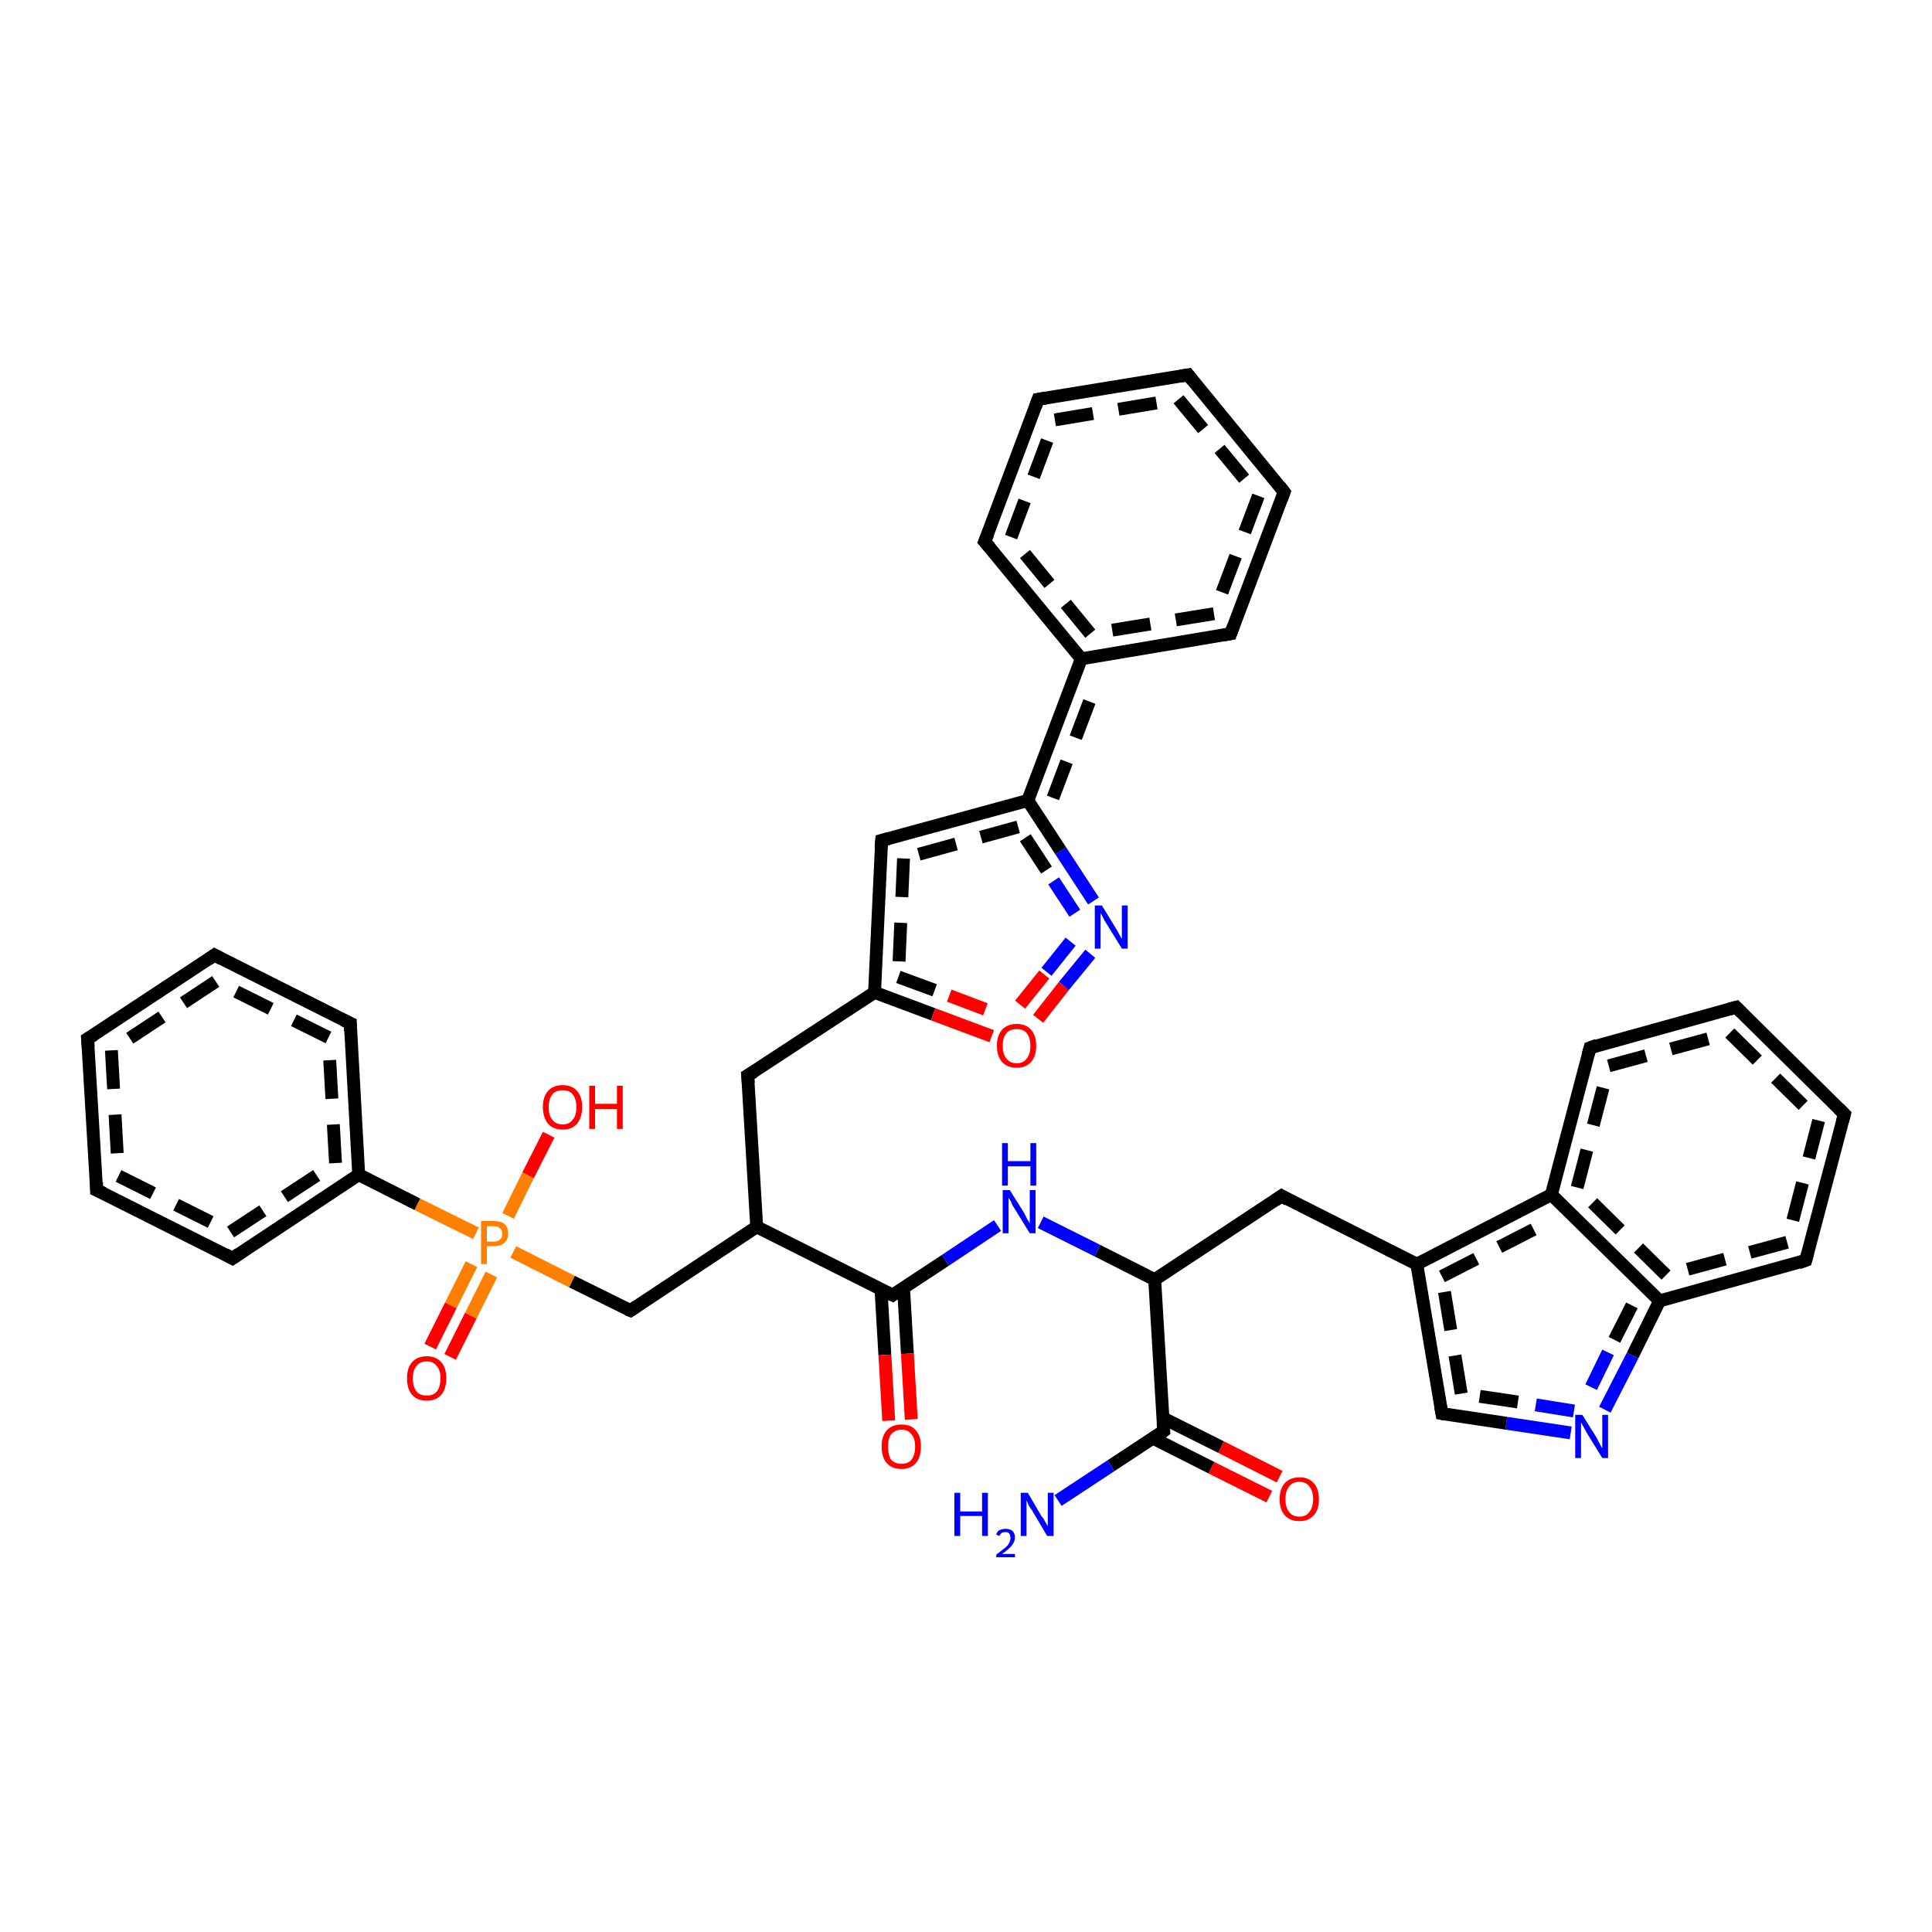 <?xml version='1.0' encoding='iso-8859-1'?>
<svg version='1.1' baseProfile='full'
              xmlns='http://www.w3.org/2000/svg'
                      xmlns:rdkit='http://www.rdkit.org/xml'
                      xmlns:xlink='http://www.w3.org/1999/xlink'
                  xml:space='preserve'
width='300px' height='300px' viewBox='0 0 300 300'>
<!-- END OF HEADER -->
<rect style='opacity:1.0;fill:#FFFFFF;stroke:none' width='300.0' height='300.0' x='0.0' y='0.0'> </rect>
<path class='bond-0 atom-0 atom-1' d='M 197.1,232.4 L 188.1,227.9' style='fill:none;fill-rule:evenodd;stroke:#FF0000;stroke-width:2.0px;stroke-linecap:butt;stroke-linejoin:miter;stroke-opacity:1' />
<path class='bond-0 atom-0 atom-1' d='M 188.1,227.9 L 179.0,223.3' style='fill:none;fill-rule:evenodd;stroke:#000000;stroke-width:2.0px;stroke-linecap:butt;stroke-linejoin:miter;stroke-opacity:1' />
<path class='bond-0 atom-0 atom-1' d='M 198.7,229.3 L 189.6,224.7' style='fill:none;fill-rule:evenodd;stroke:#FF0000;stroke-width:2.0px;stroke-linecap:butt;stroke-linejoin:miter;stroke-opacity:1' />
<path class='bond-0 atom-0 atom-1' d='M 189.6,224.7 L 180.6,220.2' style='fill:none;fill-rule:evenodd;stroke:#000000;stroke-width:2.0px;stroke-linecap:butt;stroke-linejoin:miter;stroke-opacity:1' />
<path class='bond-1 atom-1 atom-2' d='M 180.7,222.2 L 172.5,227.6' style='fill:none;fill-rule:evenodd;stroke:#000000;stroke-width:2.0px;stroke-linecap:butt;stroke-linejoin:miter;stroke-opacity:1' />
<path class='bond-1 atom-1 atom-2' d='M 172.5,227.6 L 164.3,233.0' style='fill:none;fill-rule:evenodd;stroke:#0000FF;stroke-width:2.0px;stroke-linecap:butt;stroke-linejoin:miter;stroke-opacity:1' />
<path class='bond-2 atom-1 atom-3' d='M 180.7,222.2 L 179.3,198.7' style='fill:none;fill-rule:evenodd;stroke:#000000;stroke-width:2.0px;stroke-linecap:butt;stroke-linejoin:miter;stroke-opacity:1' />
<path class='bond-3 atom-3 atom-4' d='M 179.3,198.7 L 170.4,194.2' style='fill:none;fill-rule:evenodd;stroke:#000000;stroke-width:2.0px;stroke-linecap:butt;stroke-linejoin:miter;stroke-opacity:1' />
<path class='bond-3 atom-3 atom-4' d='M 170.4,194.2 L 161.6,189.8' style='fill:none;fill-rule:evenodd;stroke:#0000FF;stroke-width:2.0px;stroke-linecap:butt;stroke-linejoin:miter;stroke-opacity:1' />
<path class='bond-4 atom-4 atom-5' d='M 154.9,190.3 L 146.8,195.7' style='fill:none;fill-rule:evenodd;stroke:#0000FF;stroke-width:2.0px;stroke-linecap:butt;stroke-linejoin:miter;stroke-opacity:1' />
<path class='bond-4 atom-4 atom-5' d='M 146.8,195.7 L 138.6,201.1' style='fill:none;fill-rule:evenodd;stroke:#000000;stroke-width:2.0px;stroke-linecap:butt;stroke-linejoin:miter;stroke-opacity:1' />
<path class='bond-5 atom-5 atom-6' d='M 136.8,200.2 L 137.4,210.4' style='fill:none;fill-rule:evenodd;stroke:#000000;stroke-width:2.0px;stroke-linecap:butt;stroke-linejoin:miter;stroke-opacity:1' />
<path class='bond-5 atom-5 atom-6' d='M 137.4,210.4 L 138.0,220.6' style='fill:none;fill-rule:evenodd;stroke:#FF0000;stroke-width:2.0px;stroke-linecap:butt;stroke-linejoin:miter;stroke-opacity:1' />
<path class='bond-5 atom-5 atom-6' d='M 140.3,200.0 L 140.9,210.2' style='fill:none;fill-rule:evenodd;stroke:#000000;stroke-width:2.0px;stroke-linecap:butt;stroke-linejoin:miter;stroke-opacity:1' />
<path class='bond-5 atom-5 atom-6' d='M 140.9,210.2 L 141.5,220.4' style='fill:none;fill-rule:evenodd;stroke:#FF0000;stroke-width:2.0px;stroke-linecap:butt;stroke-linejoin:miter;stroke-opacity:1' />
<path class='bond-6 atom-5 atom-7' d='M 138.6,201.1 L 117.5,190.5' style='fill:none;fill-rule:evenodd;stroke:#000000;stroke-width:2.0px;stroke-linecap:butt;stroke-linejoin:miter;stroke-opacity:1' />
<path class='bond-7 atom-7 atom-8' d='M 117.5,190.5 L 97.9,203.5' style='fill:none;fill-rule:evenodd;stroke:#000000;stroke-width:2.0px;stroke-linecap:butt;stroke-linejoin:miter;stroke-opacity:1' />
<path class='bond-8 atom-8 atom-9' d='M 97.9,203.5 L 88.8,199.0' style='fill:none;fill-rule:evenodd;stroke:#000000;stroke-width:2.0px;stroke-linecap:butt;stroke-linejoin:miter;stroke-opacity:1' />
<path class='bond-8 atom-8 atom-9' d='M 88.8,199.0 L 79.7,194.4' style='fill:none;fill-rule:evenodd;stroke:#FF7F00;stroke-width:2.0px;stroke-linecap:butt;stroke-linejoin:miter;stroke-opacity:1' />
<path class='bond-9 atom-9 atom-10' d='M 73.2,196.3 L 70.0,202.7' style='fill:none;fill-rule:evenodd;stroke:#FF7F00;stroke-width:2.0px;stroke-linecap:butt;stroke-linejoin:miter;stroke-opacity:1' />
<path class='bond-9 atom-9 atom-10' d='M 70.0,202.7 L 66.8,209.1' style='fill:none;fill-rule:evenodd;stroke:#FF0000;stroke-width:2.0px;stroke-linecap:butt;stroke-linejoin:miter;stroke-opacity:1' />
<path class='bond-9 atom-9 atom-10' d='M 76.3,197.9 L 73.1,204.3' style='fill:none;fill-rule:evenodd;stroke:#FF7F00;stroke-width:2.0px;stroke-linecap:butt;stroke-linejoin:miter;stroke-opacity:1' />
<path class='bond-9 atom-9 atom-10' d='M 73.1,204.3 L 69.9,210.7' style='fill:none;fill-rule:evenodd;stroke:#FF0000;stroke-width:2.0px;stroke-linecap:butt;stroke-linejoin:miter;stroke-opacity:1' />
<path class='bond-10 atom-9 atom-11' d='M 78.9,188.8 L 82.0,182.5' style='fill:none;fill-rule:evenodd;stroke:#FF7F00;stroke-width:2.0px;stroke-linecap:butt;stroke-linejoin:miter;stroke-opacity:1' />
<path class='bond-10 atom-9 atom-11' d='M 82.0,182.5 L 85.2,176.2' style='fill:none;fill-rule:evenodd;stroke:#FF0000;stroke-width:2.0px;stroke-linecap:butt;stroke-linejoin:miter;stroke-opacity:1' />
<path class='bond-11 atom-9 atom-12' d='M 73.9,191.5 L 64.8,187.0' style='fill:none;fill-rule:evenodd;stroke:#FF7F00;stroke-width:2.0px;stroke-linecap:butt;stroke-linejoin:miter;stroke-opacity:1' />
<path class='bond-11 atom-9 atom-12' d='M 64.8,187.0 L 55.7,182.4' style='fill:none;fill-rule:evenodd;stroke:#000000;stroke-width:2.0px;stroke-linecap:butt;stroke-linejoin:miter;stroke-opacity:1' />
<path class='bond-12 atom-12 atom-13' d='M 55.7,182.4 L 54.4,158.9' style='fill:none;fill-rule:evenodd;stroke:#000000;stroke-width:2.0px;stroke-linecap:butt;stroke-linejoin:miter;stroke-opacity:1' />
<path class='bond-12 atom-12 atom-13' d='M 52.1,180.6 L 51.0,161.1' style='fill:none;fill-rule:evenodd;stroke:#000000;stroke-width:2.0px;stroke-linecap:butt;stroke-linejoin:miter;stroke-opacity:1;stroke-dasharray:6,4' />
<path class='bond-13 atom-13 atom-14' d='M 54.4,158.9 L 33.3,148.3' style='fill:none;fill-rule:evenodd;stroke:#000000;stroke-width:2.0px;stroke-linecap:butt;stroke-linejoin:miter;stroke-opacity:1' />
<path class='bond-13 atom-13 atom-14' d='M 51.0,161.1 L 33.5,152.4' style='fill:none;fill-rule:evenodd;stroke:#000000;stroke-width:2.0px;stroke-linecap:butt;stroke-linejoin:miter;stroke-opacity:1;stroke-dasharray:6,4' />
<path class='bond-14 atom-14 atom-15' d='M 33.3,148.3 L 13.6,161.3' style='fill:none;fill-rule:evenodd;stroke:#000000;stroke-width:2.0px;stroke-linecap:butt;stroke-linejoin:miter;stroke-opacity:1' />
<path class='bond-14 atom-14 atom-15' d='M 33.5,152.4 L 17.3,163.1' style='fill:none;fill-rule:evenodd;stroke:#000000;stroke-width:2.0px;stroke-linecap:butt;stroke-linejoin:miter;stroke-opacity:1;stroke-dasharray:6,4' />
<path class='bond-15 atom-15 atom-16' d='M 13.6,161.3 L 15.0,184.8' style='fill:none;fill-rule:evenodd;stroke:#000000;stroke-width:2.0px;stroke-linecap:butt;stroke-linejoin:miter;stroke-opacity:1' />
<path class='bond-15 atom-15 atom-16' d='M 17.3,163.1 L 18.4,182.6' style='fill:none;fill-rule:evenodd;stroke:#000000;stroke-width:2.0px;stroke-linecap:butt;stroke-linejoin:miter;stroke-opacity:1;stroke-dasharray:6,4' />
<path class='bond-16 atom-16 atom-17' d='M 15.0,184.8 L 36.1,195.4' style='fill:none;fill-rule:evenodd;stroke:#000000;stroke-width:2.0px;stroke-linecap:butt;stroke-linejoin:miter;stroke-opacity:1' />
<path class='bond-16 atom-16 atom-17' d='M 18.4,182.6 L 35.8,191.3' style='fill:none;fill-rule:evenodd;stroke:#000000;stroke-width:2.0px;stroke-linecap:butt;stroke-linejoin:miter;stroke-opacity:1;stroke-dasharray:6,4' />
<path class='bond-17 atom-7 atom-18' d='M 117.5,190.5 L 116.1,167.0' style='fill:none;fill-rule:evenodd;stroke:#000000;stroke-width:2.0px;stroke-linecap:butt;stroke-linejoin:miter;stroke-opacity:1' />
<path class='bond-18 atom-18 atom-19' d='M 116.1,167.0 L 135.8,154.1' style='fill:none;fill-rule:evenodd;stroke:#000000;stroke-width:2.0px;stroke-linecap:butt;stroke-linejoin:miter;stroke-opacity:1' />
<path class='bond-19 atom-19 atom-20' d='M 135.8,154.1 L 144.9,157.5' style='fill:none;fill-rule:evenodd;stroke:#000000;stroke-width:2.0px;stroke-linecap:butt;stroke-linejoin:miter;stroke-opacity:1' />
<path class='bond-19 atom-19 atom-20' d='M 144.9,157.5 L 154.0,160.9' style='fill:none;fill-rule:evenodd;stroke:#FF0000;stroke-width:2.0px;stroke-linecap:butt;stroke-linejoin:miter;stroke-opacity:1' />
<path class='bond-19 atom-19 atom-20' d='M 139.5,151.7 L 147.4,154.6' style='fill:none;fill-rule:evenodd;stroke:#000000;stroke-width:2.0px;stroke-linecap:butt;stroke-linejoin:miter;stroke-opacity:1;stroke-dasharray:6,4' />
<path class='bond-19 atom-19 atom-20' d='M 147.4,154.6 L 155.3,157.6' style='fill:none;fill-rule:evenodd;stroke:#FF0000;stroke-width:2.0px;stroke-linecap:butt;stroke-linejoin:miter;stroke-opacity:1;stroke-dasharray:6,4' />
<path class='bond-20 atom-20 atom-21' d='M 161.2,158.2 L 165.2,153.1' style='fill:none;fill-rule:evenodd;stroke:#FF0000;stroke-width:2.0px;stroke-linecap:butt;stroke-linejoin:miter;stroke-opacity:1' />
<path class='bond-20 atom-20 atom-21' d='M 165.2,153.1 L 169.3,148.1' style='fill:none;fill-rule:evenodd;stroke:#0000FF;stroke-width:2.0px;stroke-linecap:butt;stroke-linejoin:miter;stroke-opacity:1' />
<path class='bond-20 atom-20 atom-21' d='M 158.4,156.0 L 162.5,150.9' style='fill:none;fill-rule:evenodd;stroke:#FF0000;stroke-width:2.0px;stroke-linecap:butt;stroke-linejoin:miter;stroke-opacity:1;stroke-dasharray:6,4' />
<path class='bond-20 atom-20 atom-21' d='M 162.5,150.9 L 166.5,145.9' style='fill:none;fill-rule:evenodd;stroke:#0000FF;stroke-width:2.0px;stroke-linecap:butt;stroke-linejoin:miter;stroke-opacity:1;stroke-dasharray:6,4' />
<path class='bond-21 atom-21 atom-22' d='M 169.8,139.9 L 164.7,132.1' style='fill:none;fill-rule:evenodd;stroke:#0000FF;stroke-width:2.0px;stroke-linecap:butt;stroke-linejoin:miter;stroke-opacity:1' />
<path class='bond-21 atom-21 atom-22' d='M 164.7,132.1 L 159.6,124.3' style='fill:none;fill-rule:evenodd;stroke:#000000;stroke-width:2.0px;stroke-linecap:butt;stroke-linejoin:miter;stroke-opacity:1' />
<path class='bond-21 atom-21 atom-22' d='M 166.9,141.8 L 162.5,135.1' style='fill:none;fill-rule:evenodd;stroke:#0000FF;stroke-width:2.0px;stroke-linecap:butt;stroke-linejoin:miter;stroke-opacity:1;stroke-dasharray:6,4' />
<path class='bond-21 atom-21 atom-22' d='M 162.5,135.1 L 158.1,128.4' style='fill:none;fill-rule:evenodd;stroke:#000000;stroke-width:2.0px;stroke-linecap:butt;stroke-linejoin:miter;stroke-opacity:1;stroke-dasharray:6,4' />
<path class='bond-22 atom-22 atom-23' d='M 159.6,124.3 L 167.9,102.3' style='fill:none;fill-rule:evenodd;stroke:#000000;stroke-width:2.0px;stroke-linecap:butt;stroke-linejoin:miter;stroke-opacity:1' />
<path class='bond-22 atom-22 atom-23' d='M 163.5,123.9 L 170.5,105.4' style='fill:none;fill-rule:evenodd;stroke:#000000;stroke-width:2.0px;stroke-linecap:butt;stroke-linejoin:miter;stroke-opacity:1;stroke-dasharray:6,4' />
<path class='bond-23 atom-23 atom-24' d='M 167.9,102.3 L 152.9,84.1' style='fill:none;fill-rule:evenodd;stroke:#000000;stroke-width:2.0px;stroke-linecap:butt;stroke-linejoin:miter;stroke-opacity:1' />
<path class='bond-23 atom-23 atom-24' d='M 169.3,98.4 L 157.0,83.4' style='fill:none;fill-rule:evenodd;stroke:#000000;stroke-width:2.0px;stroke-linecap:butt;stroke-linejoin:miter;stroke-opacity:1;stroke-dasharray:6,4' />
<path class='bond-24 atom-24 atom-25' d='M 152.9,84.1 L 161.2,62.0' style='fill:none;fill-rule:evenodd;stroke:#000000;stroke-width:2.0px;stroke-linecap:butt;stroke-linejoin:miter;stroke-opacity:1' />
<path class='bond-24 atom-24 atom-25' d='M 157.0,83.4 L 163.8,65.2' style='fill:none;fill-rule:evenodd;stroke:#000000;stroke-width:2.0px;stroke-linecap:butt;stroke-linejoin:miter;stroke-opacity:1;stroke-dasharray:6,4' />
<path class='bond-25 atom-25 atom-26' d='M 161.2,62.0 L 184.5,58.2' style='fill:none;fill-rule:evenodd;stroke:#000000;stroke-width:2.0px;stroke-linecap:butt;stroke-linejoin:miter;stroke-opacity:1' />
<path class='bond-25 atom-25 atom-26' d='M 163.8,65.2 L 183.0,62.0' style='fill:none;fill-rule:evenodd;stroke:#000000;stroke-width:2.0px;stroke-linecap:butt;stroke-linejoin:miter;stroke-opacity:1;stroke-dasharray:6,4' />
<path class='bond-26 atom-26 atom-27' d='M 184.5,58.2 L 199.4,76.4' style='fill:none;fill-rule:evenodd;stroke:#000000;stroke-width:2.0px;stroke-linecap:butt;stroke-linejoin:miter;stroke-opacity:1' />
<path class='bond-26 atom-26 atom-27' d='M 183.0,62.0 L 195.4,77.0' style='fill:none;fill-rule:evenodd;stroke:#000000;stroke-width:2.0px;stroke-linecap:butt;stroke-linejoin:miter;stroke-opacity:1;stroke-dasharray:6,4' />
<path class='bond-27 atom-27 atom-28' d='M 199.4,76.4 L 191.1,98.4' style='fill:none;fill-rule:evenodd;stroke:#000000;stroke-width:2.0px;stroke-linecap:butt;stroke-linejoin:miter;stroke-opacity:1' />
<path class='bond-27 atom-27 atom-28' d='M 195.4,77.0 L 188.5,95.3' style='fill:none;fill-rule:evenodd;stroke:#000000;stroke-width:2.0px;stroke-linecap:butt;stroke-linejoin:miter;stroke-opacity:1;stroke-dasharray:6,4' />
<path class='bond-28 atom-22 atom-29' d='M 159.6,124.3 L 136.9,130.5' style='fill:none;fill-rule:evenodd;stroke:#000000;stroke-width:2.0px;stroke-linecap:butt;stroke-linejoin:miter;stroke-opacity:1' />
<path class='bond-28 atom-22 atom-29' d='M 158.1,128.4 L 140.3,133.3' style='fill:none;fill-rule:evenodd;stroke:#000000;stroke-width:2.0px;stroke-linecap:butt;stroke-linejoin:miter;stroke-opacity:1;stroke-dasharray:6,4' />
<path class='bond-29 atom-3 atom-30' d='M 179.3,198.7 L 199.0,185.7' style='fill:none;fill-rule:evenodd;stroke:#000000;stroke-width:2.0px;stroke-linecap:butt;stroke-linejoin:miter;stroke-opacity:1' />
<path class='bond-30 atom-30 atom-31' d='M 199.0,185.7 L 220.0,196.3' style='fill:none;fill-rule:evenodd;stroke:#000000;stroke-width:2.0px;stroke-linecap:butt;stroke-linejoin:miter;stroke-opacity:1' />
<path class='bond-31 atom-31 atom-32' d='M 220.0,196.3 L 240.9,185.5' style='fill:none;fill-rule:evenodd;stroke:#000000;stroke-width:2.0px;stroke-linecap:butt;stroke-linejoin:miter;stroke-opacity:1' />
<path class='bond-31 atom-31 atom-32' d='M 223.9,198.2 L 240.3,189.8' style='fill:none;fill-rule:evenodd;stroke:#000000;stroke-width:2.0px;stroke-linecap:butt;stroke-linejoin:miter;stroke-opacity:1;stroke-dasharray:6,4' />
<path class='bond-32 atom-32 atom-33' d='M 240.9,185.5 L 246.9,162.7' style='fill:none;fill-rule:evenodd;stroke:#000000;stroke-width:2.0px;stroke-linecap:butt;stroke-linejoin:miter;stroke-opacity:1' />
<path class='bond-32 atom-32 atom-33' d='M 244.9,184.4 L 249.8,165.5' style='fill:none;fill-rule:evenodd;stroke:#000000;stroke-width:2.0px;stroke-linecap:butt;stroke-linejoin:miter;stroke-opacity:1;stroke-dasharray:6,4' />
<path class='bond-33 atom-33 atom-34' d='M 246.9,162.7 L 269.6,156.4' style='fill:none;fill-rule:evenodd;stroke:#000000;stroke-width:2.0px;stroke-linecap:butt;stroke-linejoin:miter;stroke-opacity:1' />
<path class='bond-33 atom-33 atom-34' d='M 249.8,165.5 L 268.6,160.4' style='fill:none;fill-rule:evenodd;stroke:#000000;stroke-width:2.0px;stroke-linecap:butt;stroke-linejoin:miter;stroke-opacity:1;stroke-dasharray:6,4' />
<path class='bond-34 atom-34 atom-35' d='M 269.6,156.4 L 286.4,173.0' style='fill:none;fill-rule:evenodd;stroke:#000000;stroke-width:2.0px;stroke-linecap:butt;stroke-linejoin:miter;stroke-opacity:1' />
<path class='bond-34 atom-34 atom-35' d='M 268.6,160.4 L 282.4,174.0' style='fill:none;fill-rule:evenodd;stroke:#000000;stroke-width:2.0px;stroke-linecap:butt;stroke-linejoin:miter;stroke-opacity:1;stroke-dasharray:6,4' />
<path class='bond-35 atom-35 atom-36' d='M 286.4,173.0 L 280.4,195.7' style='fill:none;fill-rule:evenodd;stroke:#000000;stroke-width:2.0px;stroke-linecap:butt;stroke-linejoin:miter;stroke-opacity:1' />
<path class='bond-35 atom-35 atom-36' d='M 282.4,174.0 L 277.5,192.9' style='fill:none;fill-rule:evenodd;stroke:#000000;stroke-width:2.0px;stroke-linecap:butt;stroke-linejoin:miter;stroke-opacity:1;stroke-dasharray:6,4' />
<path class='bond-36 atom-36 atom-37' d='M 280.4,195.7 L 257.7,202.0' style='fill:none;fill-rule:evenodd;stroke:#000000;stroke-width:2.0px;stroke-linecap:butt;stroke-linejoin:miter;stroke-opacity:1' />
<path class='bond-36 atom-36 atom-37' d='M 277.5,192.9 L 258.7,198.0' style='fill:none;fill-rule:evenodd;stroke:#000000;stroke-width:2.0px;stroke-linecap:butt;stroke-linejoin:miter;stroke-opacity:1;stroke-dasharray:6,4' />
<path class='bond-37 atom-37 atom-38' d='M 257.7,202.0 L 253.5,210.5' style='fill:none;fill-rule:evenodd;stroke:#000000;stroke-width:2.0px;stroke-linecap:butt;stroke-linejoin:miter;stroke-opacity:1' />
<path class='bond-37 atom-37 atom-38' d='M 253.5,210.5 L 249.2,218.9' style='fill:none;fill-rule:evenodd;stroke:#0000FF;stroke-width:2.0px;stroke-linecap:butt;stroke-linejoin:miter;stroke-opacity:1' />
<path class='bond-37 atom-37 atom-38' d='M 253.4,202.7 L 249.7,210.0' style='fill:none;fill-rule:evenodd;stroke:#000000;stroke-width:2.0px;stroke-linecap:butt;stroke-linejoin:miter;stroke-opacity:1;stroke-dasharray:6,4' />
<path class='bond-37 atom-37 atom-38' d='M 249.7,210.0 L 246.1,217.4' style='fill:none;fill-rule:evenodd;stroke:#0000FF;stroke-width:2.0px;stroke-linecap:butt;stroke-linejoin:miter;stroke-opacity:1;stroke-dasharray:6,4' />
<path class='bond-38 atom-38 atom-39' d='M 243.9,222.5 L 233.9,221.0' style='fill:none;fill-rule:evenodd;stroke:#0000FF;stroke-width:2.0px;stroke-linecap:butt;stroke-linejoin:miter;stroke-opacity:1' />
<path class='bond-38 atom-38 atom-39' d='M 233.9,221.0 L 223.9,219.5' style='fill:none;fill-rule:evenodd;stroke:#000000;stroke-width:2.0px;stroke-linecap:butt;stroke-linejoin:miter;stroke-opacity:1' />
<path class='bond-38 atom-38 atom-39' d='M 244.4,219.1 L 235.7,217.7' style='fill:none;fill-rule:evenodd;stroke:#0000FF;stroke-width:2.0px;stroke-linecap:butt;stroke-linejoin:miter;stroke-opacity:1;stroke-dasharray:6,4' />
<path class='bond-38 atom-38 atom-39' d='M 235.7,217.7 L 226.9,216.4' style='fill:none;fill-rule:evenodd;stroke:#000000;stroke-width:2.0px;stroke-linecap:butt;stroke-linejoin:miter;stroke-opacity:1;stroke-dasharray:6,4' />
<path class='bond-39 atom-17 atom-12' d='M 36.1,195.4 L 55.7,182.4' style='fill:none;fill-rule:evenodd;stroke:#000000;stroke-width:2.0px;stroke-linecap:butt;stroke-linejoin:miter;stroke-opacity:1' />
<path class='bond-39 atom-17 atom-12' d='M 35.8,191.3 L 52.1,180.6' style='fill:none;fill-rule:evenodd;stroke:#000000;stroke-width:2.0px;stroke-linecap:butt;stroke-linejoin:miter;stroke-opacity:1;stroke-dasharray:6,4' />
<path class='bond-40 atom-28 atom-23' d='M 191.1,98.4 L 167.9,102.3' style='fill:none;fill-rule:evenodd;stroke:#000000;stroke-width:2.0px;stroke-linecap:butt;stroke-linejoin:miter;stroke-opacity:1' />
<path class='bond-40 atom-28 atom-23' d='M 188.5,95.3 L 169.3,98.4' style='fill:none;fill-rule:evenodd;stroke:#000000;stroke-width:2.0px;stroke-linecap:butt;stroke-linejoin:miter;stroke-opacity:1;stroke-dasharray:6,4' />
<path class='bond-41 atom-29 atom-19' d='M 136.9,130.5 L 135.8,154.1' style='fill:none;fill-rule:evenodd;stroke:#000000;stroke-width:2.0px;stroke-linecap:butt;stroke-linejoin:miter;stroke-opacity:1' />
<path class='bond-41 atom-29 atom-19' d='M 140.3,133.3 L 139.5,151.7' style='fill:none;fill-rule:evenodd;stroke:#000000;stroke-width:2.0px;stroke-linecap:butt;stroke-linejoin:miter;stroke-opacity:1;stroke-dasharray:6,4' />
<path class='bond-42 atom-37 atom-32' d='M 257.7,202.0 L 240.9,185.5' style='fill:none;fill-rule:evenodd;stroke:#000000;stroke-width:2.0px;stroke-linecap:butt;stroke-linejoin:miter;stroke-opacity:1' />
<path class='bond-42 atom-37 atom-32' d='M 258.7,198.0 L 244.9,184.4' style='fill:none;fill-rule:evenodd;stroke:#000000;stroke-width:2.0px;stroke-linecap:butt;stroke-linejoin:miter;stroke-opacity:1;stroke-dasharray:6,4' />
<path class='bond-43 atom-39 atom-31' d='M 223.9,219.5 L 220.0,196.3' style='fill:none;fill-rule:evenodd;stroke:#000000;stroke-width:2.0px;stroke-linecap:butt;stroke-linejoin:miter;stroke-opacity:1' />
<path class='bond-43 atom-39 atom-31' d='M 226.9,216.4 L 223.9,198.2' style='fill:none;fill-rule:evenodd;stroke:#000000;stroke-width:2.0px;stroke-linecap:butt;stroke-linejoin:miter;stroke-opacity:1;stroke-dasharray:6,4' />
<path d='M 180.3,222.5 L 180.7,222.2 L 180.6,221.0' style='fill:none;stroke:#000000;stroke-width:2.0px;stroke-linecap:butt;stroke-linejoin:miter;stroke-opacity:1;' />
<path d='M 139.0,200.8 L 138.6,201.1 L 137.5,200.6' style='fill:none;stroke:#000000;stroke-width:2.0px;stroke-linecap:butt;stroke-linejoin:miter;stroke-opacity:1;' />
<path d='M 98.8,202.9 L 97.9,203.5 L 97.4,203.3' style='fill:none;stroke:#000000;stroke-width:2.0px;stroke-linecap:butt;stroke-linejoin:miter;stroke-opacity:1;' />
<path d='M 54.4,160.1 L 54.4,158.9 L 53.3,158.4' style='fill:none;stroke:#000000;stroke-width:2.0px;stroke-linecap:butt;stroke-linejoin:miter;stroke-opacity:1;' />
<path d='M 34.4,148.9 L 33.3,148.3 L 32.3,149.0' style='fill:none;stroke:#000000;stroke-width:2.0px;stroke-linecap:butt;stroke-linejoin:miter;stroke-opacity:1;' />
<path d='M 14.6,160.7 L 13.6,161.3 L 13.7,162.5' style='fill:none;stroke:#000000;stroke-width:2.0px;stroke-linecap:butt;stroke-linejoin:miter;stroke-opacity:1;' />
<path d='M 15.0,183.6 L 15.0,184.8 L 16.1,185.3' style='fill:none;stroke:#000000;stroke-width:2.0px;stroke-linecap:butt;stroke-linejoin:miter;stroke-opacity:1;' />
<path d='M 35.0,194.8 L 36.1,195.4 L 37.1,194.7' style='fill:none;stroke:#000000;stroke-width:2.0px;stroke-linecap:butt;stroke-linejoin:miter;stroke-opacity:1;' />
<path d='M 116.2,168.2 L 116.1,167.0 L 117.1,166.4' style='fill:none;stroke:#000000;stroke-width:2.0px;stroke-linecap:butt;stroke-linejoin:miter;stroke-opacity:1;' />
<path d='M 153.7,85.0 L 152.9,84.1 L 153.4,82.9' style='fill:none;stroke:#000000;stroke-width:2.0px;stroke-linecap:butt;stroke-linejoin:miter;stroke-opacity:1;' />
<path d='M 160.8,63.1 L 161.2,62.0 L 162.4,61.8' style='fill:none;stroke:#000000;stroke-width:2.0px;stroke-linecap:butt;stroke-linejoin:miter;stroke-opacity:1;' />
<path d='M 183.3,58.4 L 184.5,58.2 L 185.2,59.1' style='fill:none;stroke:#000000;stroke-width:2.0px;stroke-linecap:butt;stroke-linejoin:miter;stroke-opacity:1;' />
<path d='M 198.7,75.5 L 199.4,76.4 L 199.0,77.5' style='fill:none;stroke:#000000;stroke-width:2.0px;stroke-linecap:butt;stroke-linejoin:miter;stroke-opacity:1;' />
<path d='M 191.5,97.3 L 191.1,98.4 L 190.0,98.6' style='fill:none;stroke:#000000;stroke-width:2.0px;stroke-linecap:butt;stroke-linejoin:miter;stroke-opacity:1;' />
<path d='M 138.0,130.2 L 136.9,130.5 L 136.8,131.7' style='fill:none;stroke:#000000;stroke-width:2.0px;stroke-linecap:butt;stroke-linejoin:miter;stroke-opacity:1;' />
<path d='M 198.0,186.4 L 199.0,185.7 L 200.0,186.3' style='fill:none;stroke:#000000;stroke-width:2.0px;stroke-linecap:butt;stroke-linejoin:miter;stroke-opacity:1;' />
<path d='M 246.6,163.8 L 246.9,162.7 L 248.0,162.3' style='fill:none;stroke:#000000;stroke-width:2.0px;stroke-linecap:butt;stroke-linejoin:miter;stroke-opacity:1;' />
<path d='M 268.5,156.7 L 269.6,156.4 L 270.4,157.2' style='fill:none;stroke:#000000;stroke-width:2.0px;stroke-linecap:butt;stroke-linejoin:miter;stroke-opacity:1;' />
<path d='M 285.5,172.1 L 286.4,173.0 L 286.1,174.1' style='fill:none;stroke:#000000;stroke-width:2.0px;stroke-linecap:butt;stroke-linejoin:miter;stroke-opacity:1;' />
<path d='M 280.7,194.6 L 280.4,195.7 L 279.3,196.1' style='fill:none;stroke:#000000;stroke-width:2.0px;stroke-linecap:butt;stroke-linejoin:miter;stroke-opacity:1;' />
<path d='M 224.4,219.6 L 223.9,219.5 L 223.7,218.4' style='fill:none;stroke:#000000;stroke-width:2.0px;stroke-linecap:butt;stroke-linejoin:miter;stroke-opacity:1;' />
<path class='atom-0' d='M 198.7 232.8
Q 198.7 231.2, 199.5 230.3
Q 200.3 229.4, 201.8 229.4
Q 203.2 229.4, 204.0 230.3
Q 204.8 231.2, 204.8 232.8
Q 204.8 234.4, 204.0 235.3
Q 203.2 236.2, 201.8 236.2
Q 200.3 236.2, 199.5 235.3
Q 198.7 234.4, 198.7 232.8
M 201.8 235.5
Q 202.8 235.5, 203.3 234.8
Q 203.9 234.1, 203.9 232.8
Q 203.9 231.5, 203.3 230.8
Q 202.8 230.1, 201.8 230.1
Q 200.7 230.1, 200.2 230.8
Q 199.6 231.5, 199.6 232.8
Q 199.6 234.1, 200.2 234.8
Q 200.7 235.5, 201.8 235.5
' fill='#FF0000'/>
<path class='atom-2' d='M 148.2 231.8
L 149.1 231.8
L 149.1 234.7
L 152.5 234.7
L 152.5 231.8
L 153.4 231.8
L 153.4 238.5
L 152.5 238.5
L 152.5 235.4
L 149.1 235.4
L 149.1 238.5
L 148.2 238.5
L 148.2 231.8
' fill='#0000FF'/>
<path class='atom-2' d='M 154.7 238.3
Q 154.8 237.8, 155.2 237.6
Q 155.6 237.4, 156.2 237.4
Q 156.8 237.4, 157.2 237.7
Q 157.6 238.1, 157.6 238.7
Q 157.6 239.4, 157.1 240.0
Q 156.6 240.6, 155.6 241.3
L 157.6 241.3
L 157.6 241.8
L 154.7 241.8
L 154.7 241.4
Q 155.5 240.8, 156.0 240.4
Q 156.5 240.0, 156.7 239.6
Q 156.9 239.2, 156.9 238.8
Q 156.9 238.4, 156.7 238.1
Q 156.5 237.9, 156.2 237.9
Q 155.8 237.9, 155.6 238.0
Q 155.3 238.2, 155.2 238.5
L 154.7 238.3
' fill='#0000FF'/>
<path class='atom-2' d='M 159.6 231.8
L 161.7 235.4
Q 162.0 235.7, 162.3 236.3
Q 162.7 237.0, 162.7 237.0
L 162.7 231.8
L 163.6 231.8
L 163.6 238.5
L 162.6 238.5
L 160.3 234.6
Q 160.0 234.2, 159.7 233.7
Q 159.5 233.1, 159.4 233.0
L 159.4 238.5
L 158.5 238.5
L 158.5 231.8
L 159.6 231.8
' fill='#0000FF'/>
<path class='atom-4' d='M 156.8 184.8
L 159.0 188.3
Q 159.2 188.7, 159.5 189.3
Q 159.9 189.9, 159.9 190.0
L 159.9 184.8
L 160.8 184.8
L 160.8 191.5
L 159.9 191.5
L 157.5 187.6
Q 157.2 187.2, 157.0 186.6
Q 156.7 186.1, 156.6 186.0
L 156.6 191.5
L 155.7 191.5
L 155.7 184.8
L 156.8 184.8
' fill='#0000FF'/>
<path class='atom-4' d='M 155.6 177.5
L 156.5 177.5
L 156.5 180.3
L 160.0 180.3
L 160.0 177.5
L 160.9 177.5
L 160.9 184.1
L 160.0 184.1
L 160.0 181.1
L 156.5 181.1
L 156.5 184.1
L 155.6 184.1
L 155.6 177.5
' fill='#0000FF'/>
<path class='atom-6' d='M 136.9 224.6
Q 136.9 223.0, 137.7 222.1
Q 138.5 221.2, 140.0 221.2
Q 141.5 221.2, 142.2 222.1
Q 143.0 223.0, 143.0 224.6
Q 143.0 226.3, 142.2 227.2
Q 141.4 228.1, 140.0 228.1
Q 138.5 228.1, 137.7 227.2
Q 136.9 226.3, 136.9 224.6
M 140.0 227.3
Q 141.0 227.3, 141.5 226.7
Q 142.1 226.0, 142.1 224.6
Q 142.1 223.3, 141.5 222.7
Q 141.0 222.0, 140.0 222.0
Q 139.0 222.0, 138.4 222.7
Q 137.9 223.3, 137.9 224.6
Q 137.9 226.0, 138.4 226.7
Q 139.0 227.3, 140.0 227.3
' fill='#FF0000'/>
<path class='atom-9' d='M 76.6 189.6
Q 77.8 189.6, 78.4 190.1
Q 78.9 190.6, 78.9 191.6
Q 78.9 192.5, 78.3 193.0
Q 77.8 193.5, 76.6 193.5
L 75.6 193.5
L 75.6 196.3
L 74.7 196.3
L 74.7 189.6
L 76.6 189.6
M 76.6 192.8
Q 77.3 192.8, 77.6 192.5
Q 78.0 192.2, 78.0 191.6
Q 78.0 191.0, 77.6 190.7
Q 77.3 190.4, 76.6 190.4
L 75.6 190.4
L 75.6 192.8
L 76.6 192.8
' fill='#FF7F00'/>
<path class='atom-10' d='M 63.2 214.0
Q 63.2 212.4, 64.0 211.5
Q 64.8 210.6, 66.3 210.6
Q 67.7 210.6, 68.5 211.5
Q 69.3 212.4, 69.3 214.0
Q 69.3 215.7, 68.5 216.6
Q 67.7 217.5, 66.3 217.5
Q 64.8 217.5, 64.0 216.6
Q 63.2 215.7, 63.2 214.0
M 66.3 216.7
Q 67.3 216.7, 67.8 216.1
Q 68.4 215.4, 68.4 214.0
Q 68.4 212.7, 67.8 212.1
Q 67.3 211.4, 66.3 211.4
Q 65.2 211.4, 64.7 212.1
Q 64.1 212.7, 64.1 214.0
Q 64.1 215.4, 64.7 216.1
Q 65.2 216.7, 66.3 216.7
' fill='#FF0000'/>
<path class='atom-11' d='M 84.3 171.9
Q 84.3 170.3, 85.1 169.4
Q 85.9 168.5, 87.4 168.5
Q 88.8 168.5, 89.6 169.4
Q 90.4 170.3, 90.4 171.9
Q 90.4 173.5, 89.6 174.5
Q 88.8 175.4, 87.4 175.4
Q 85.9 175.4, 85.1 174.5
Q 84.3 173.5, 84.3 171.9
M 87.4 174.6
Q 88.4 174.6, 88.9 173.9
Q 89.5 173.3, 89.5 171.9
Q 89.5 170.6, 88.9 169.9
Q 88.4 169.3, 87.4 169.3
Q 86.3 169.3, 85.8 169.9
Q 85.2 170.6, 85.2 171.9
Q 85.2 173.3, 85.8 173.9
Q 86.3 174.6, 87.4 174.6
' fill='#FF0000'/>
<path class='atom-11' d='M 91.5 168.6
L 92.4 168.6
L 92.4 171.4
L 95.8 171.4
L 95.8 168.6
L 96.7 168.6
L 96.7 175.3
L 95.8 175.3
L 95.8 172.2
L 92.4 172.2
L 92.4 175.3
L 91.5 175.3
L 91.5 168.6
' fill='#FF0000'/>
<path class='atom-20' d='M 154.8 162.4
Q 154.8 160.8, 155.6 159.9
Q 156.4 159.0, 157.9 159.0
Q 159.3 159.0, 160.1 159.9
Q 160.9 160.8, 160.9 162.4
Q 160.9 164.0, 160.1 164.9
Q 159.3 165.8, 157.9 165.8
Q 156.4 165.8, 155.6 164.9
Q 154.8 164.0, 154.8 162.4
M 157.9 165.1
Q 158.9 165.1, 159.4 164.4
Q 160.0 163.7, 160.0 162.4
Q 160.0 161.1, 159.4 160.4
Q 158.9 159.8, 157.9 159.8
Q 156.8 159.8, 156.3 160.4
Q 155.7 161.1, 155.7 162.4
Q 155.7 163.7, 156.3 164.4
Q 156.8 165.1, 157.9 165.1
' fill='#FF0000'/>
<path class='atom-21' d='M 171.1 140.6
L 173.3 144.2
Q 173.5 144.5, 173.8 145.1
Q 174.2 145.8, 174.2 145.8
L 174.2 140.6
L 175.1 140.6
L 175.1 147.3
L 174.2 147.3
L 171.8 143.4
Q 171.5 143.0, 171.3 142.5
Q 171.0 142.0, 170.9 141.8
L 170.9 147.3
L 170.0 147.3
L 170.0 140.6
L 171.1 140.6
' fill='#0000FF'/>
<path class='atom-38' d='M 245.7 219.7
L 247.9 223.2
Q 248.1 223.6, 248.4 224.2
Q 248.8 224.9, 248.8 224.9
L 248.8 219.7
L 249.7 219.7
L 249.7 226.4
L 248.8 226.4
L 246.4 222.5
Q 246.2 222.1, 245.9 221.6
Q 245.6 221.0, 245.5 220.9
L 245.5 226.4
L 244.6 226.4
L 244.6 219.7
L 245.7 219.7
' fill='#0000FF'/>
</svg>
